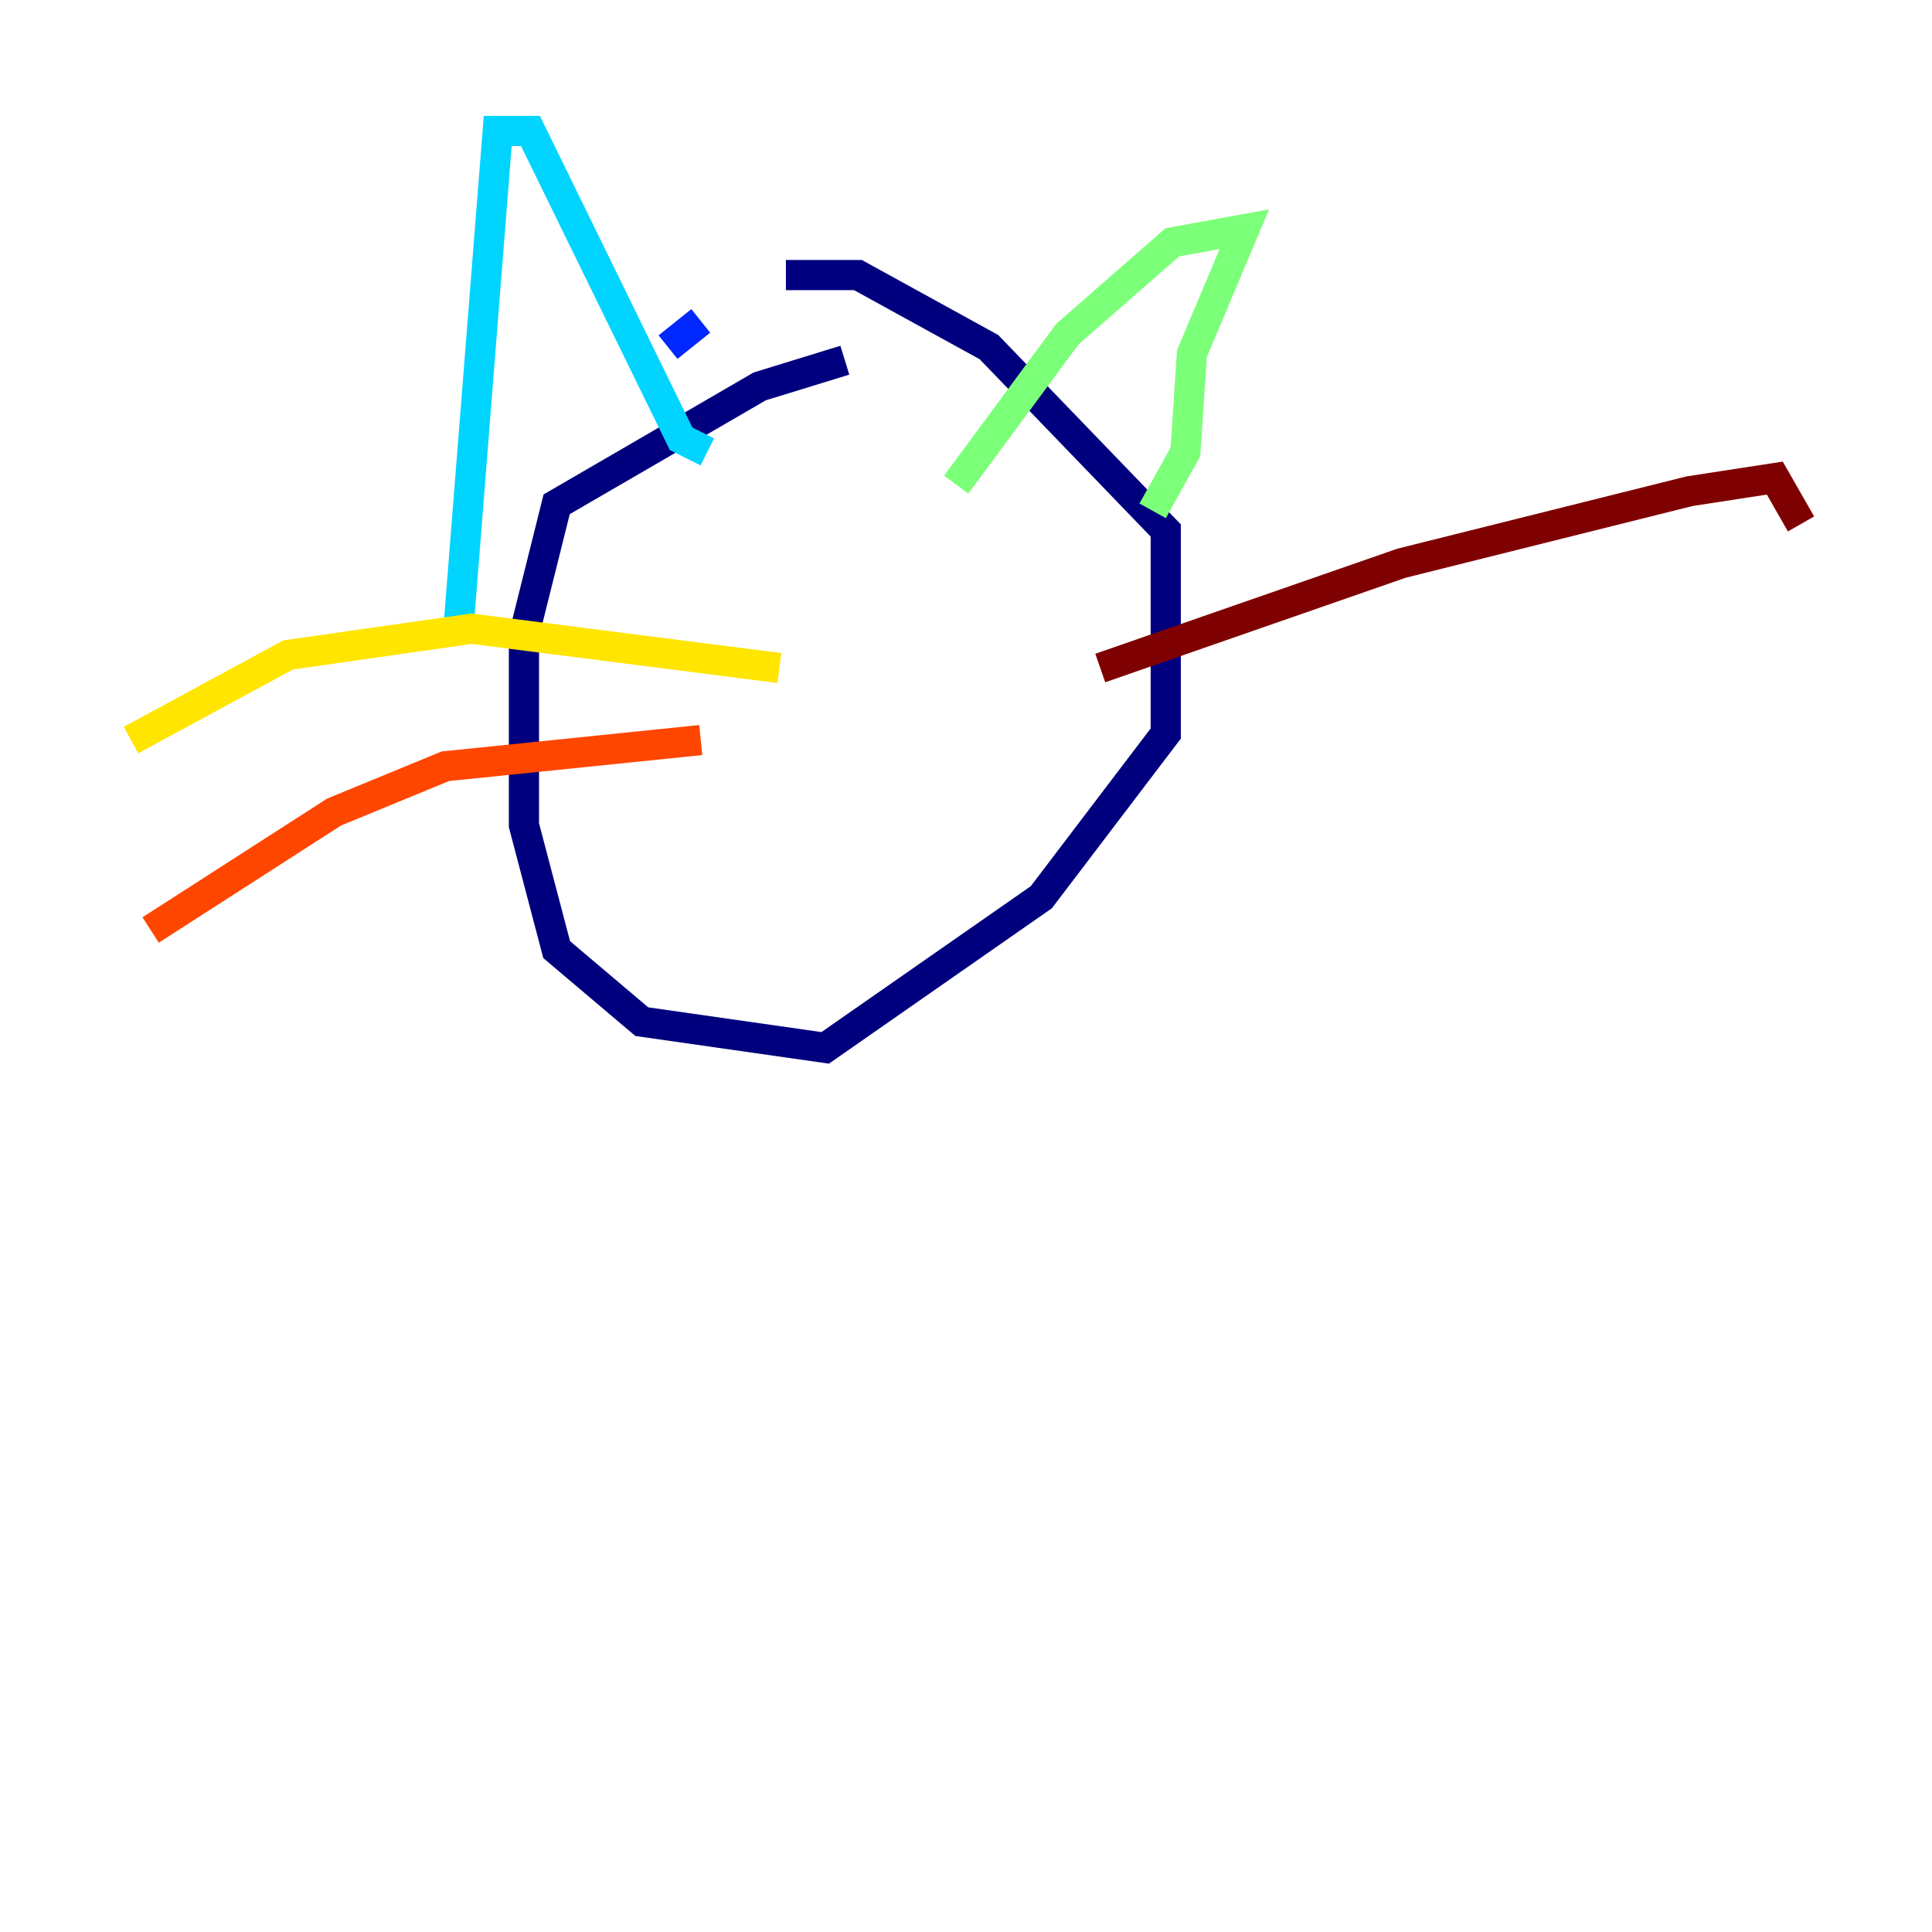 <?xml version="1.0" encoding="utf-8" ?>
<svg baseProfile="tiny" height="128" version="1.2" viewBox="0,0,128,128" width="128" xmlns="http://www.w3.org/2000/svg" xmlns:ev="http://www.w3.org/2001/xml-events" xmlns:xlink="http://www.w3.org/1999/xlink"><defs /><polyline fill="none" points="55.973,23.864 50.332,25.6 36.881,33.41 34.712,42.088 34.712,54.671 36.881,62.915 42.522,67.688 54.671,69.424 68.99,59.444 77.234,48.597 77.234,35.146 65.519,22.997 56.841,18.224 52.068,18.224" stroke="#00007f" stroke-width="2" /><polyline fill="none" points="46.427,21.261 44.258,22.997" stroke="#0028ff" stroke-width="2" /><polyline fill="none" points="30.373,41.654 32.976,8.678 35.146,8.678 45.125,29.071 46.861,29.939" stroke="#00d4ff" stroke-width="2" /><polyline fill="none" points="76.366,33.844 78.536,29.939 78.969,23.43 82.441,15.186 77.668,16.054 70.725,22.129 63.349,32.108" stroke="#7cff79" stroke-width="2" /><polyline fill="none" points="51.634,44.258 31.241,41.654 19.091,43.39 8.678,49.031" stroke="#ffe500" stroke-width="2" /><polyline fill="none" points="46.427,49.031 29.505,50.766 22.129,53.803 9.98,61.614" stroke="#ff4600" stroke-width="2" /><polyline fill="none" points="72.895,44.258 92.854,37.315 111.946,32.542 117.586,31.675 119.322,34.712" stroke="#7f0000" stroke-width="2" /></svg>